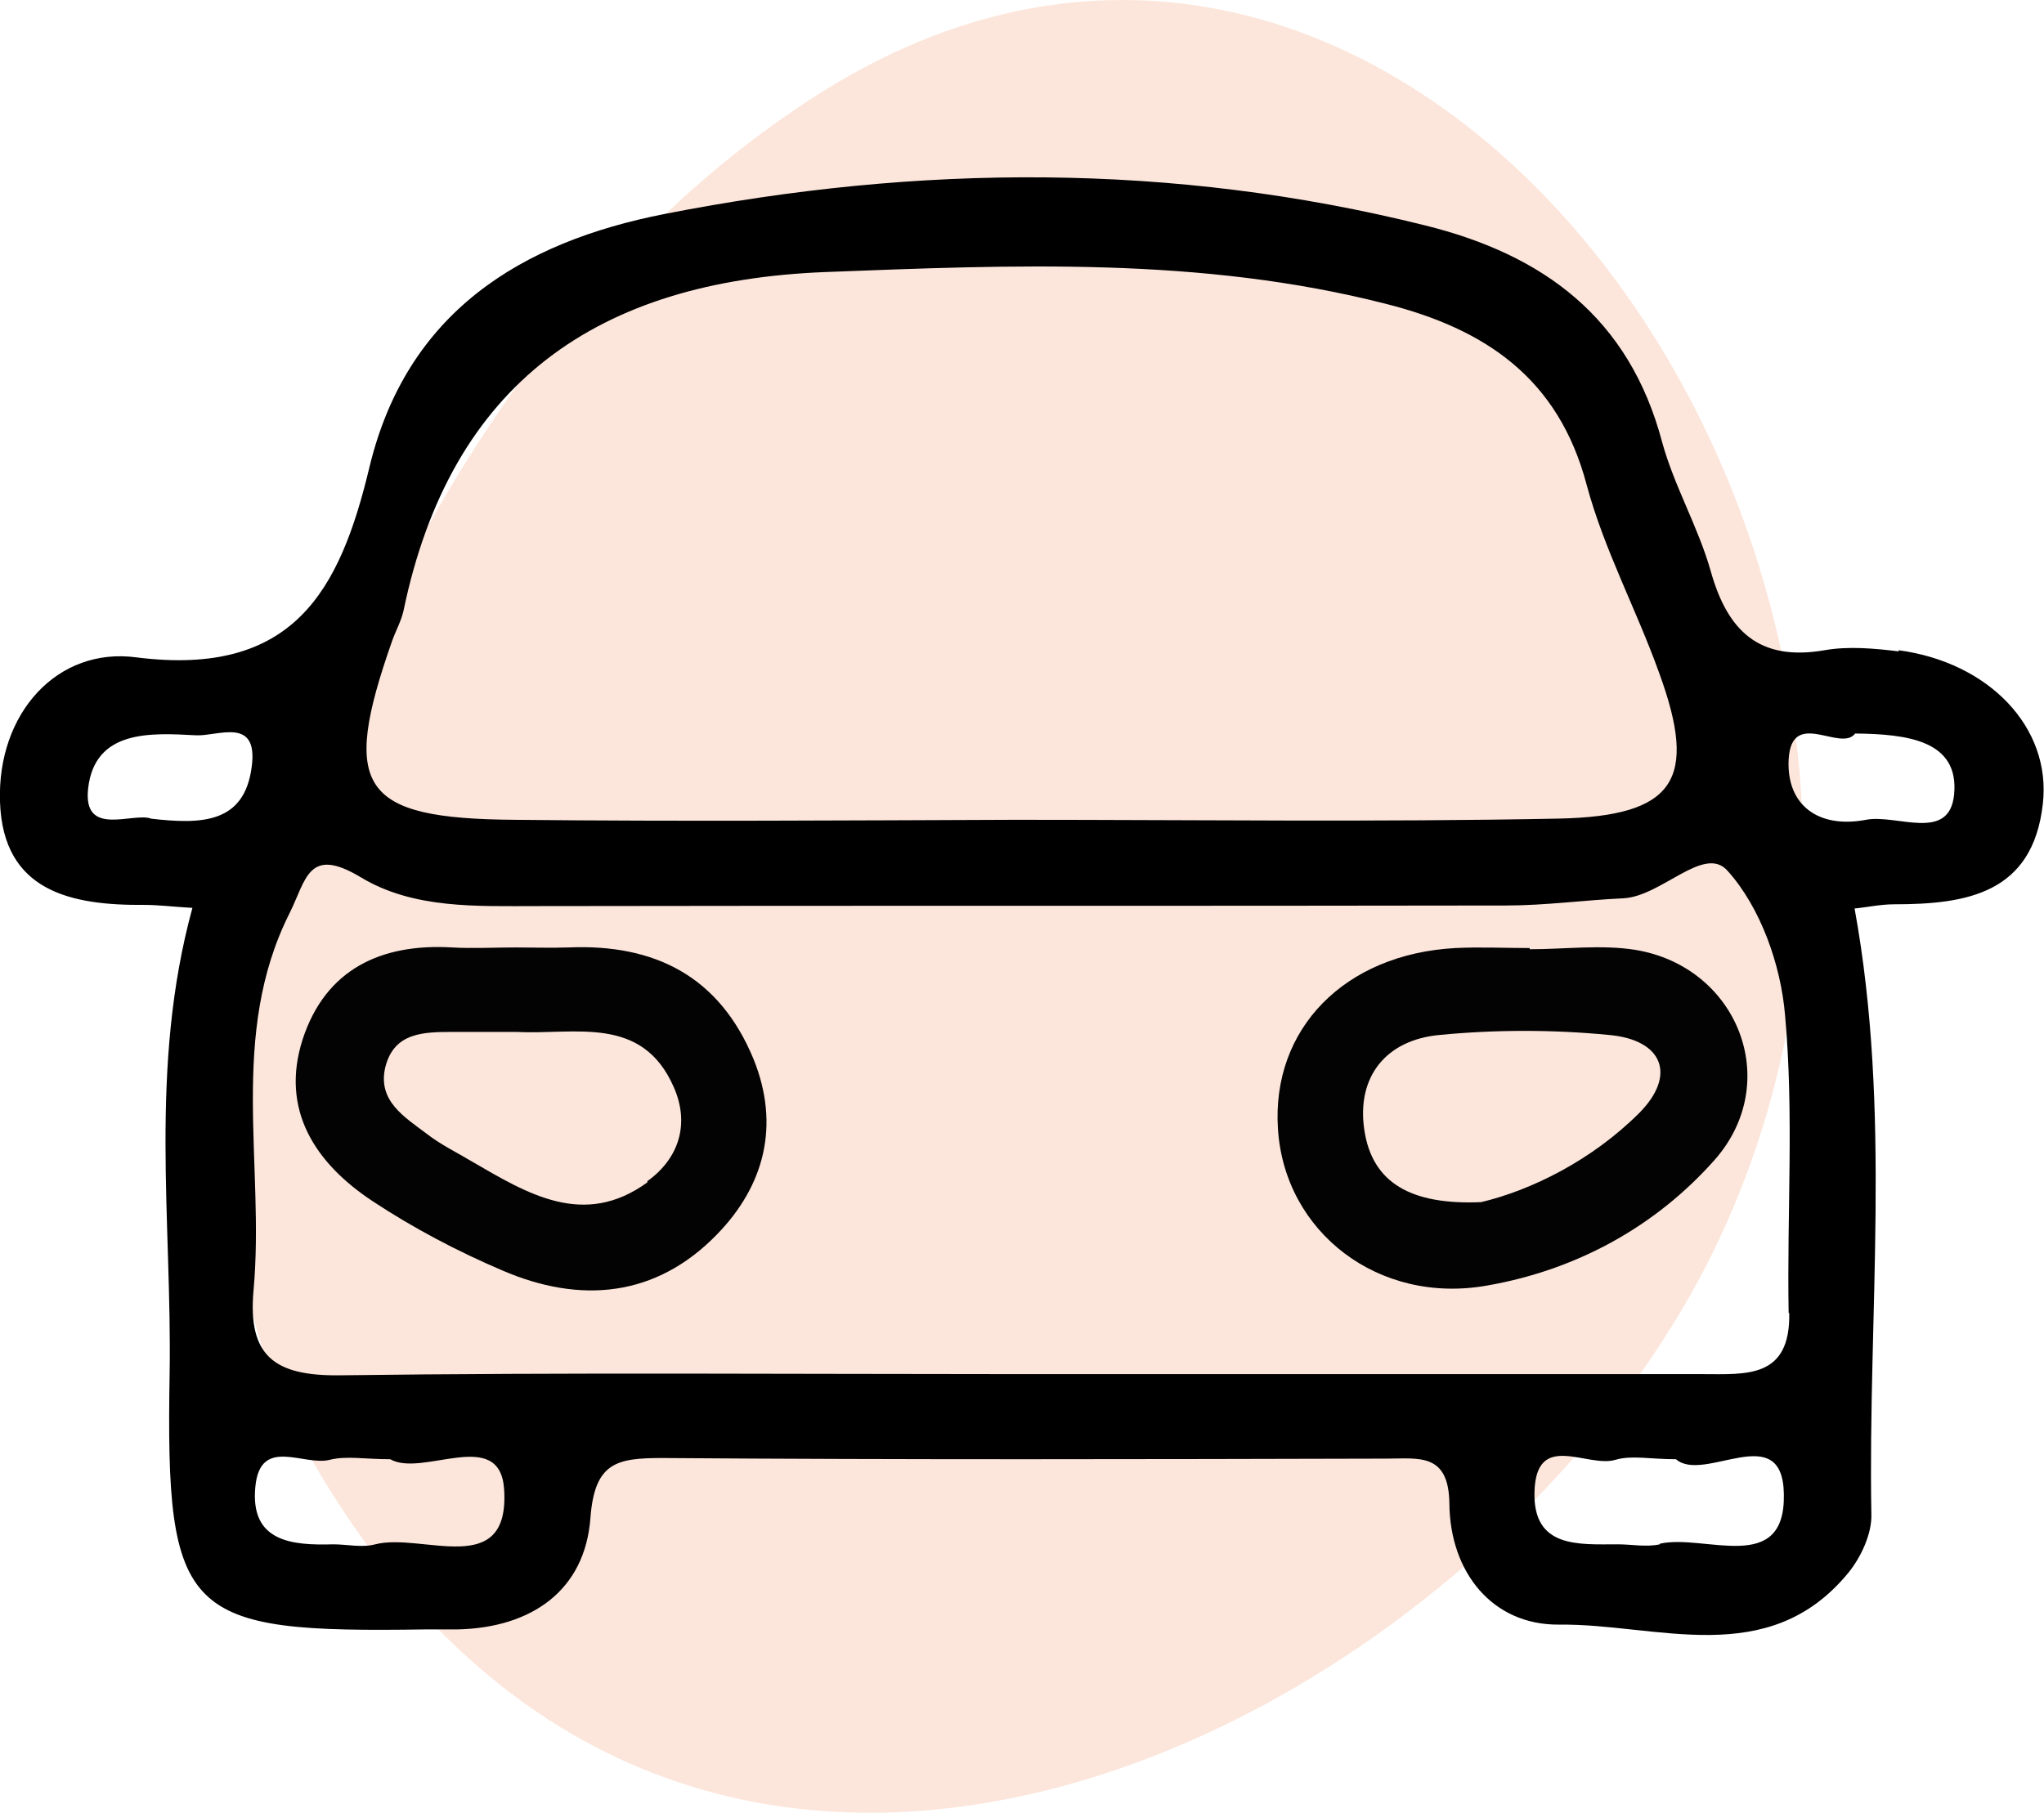 <?xml version="1.0" encoding="UTF-8"?><svg id="Calque_2" xmlns="http://www.w3.org/2000/svg" viewBox="0 0 34.1 30.25"><defs><style>.cls-1{fill:#fce6db;}.cls-1,.cls-2,.cls-3{stroke-width:0px;}.cls-2{fill:#030303;}.cls-3{fill:#000;}</style></defs><g id="Calque_1-2"><path class="cls-1" d="M13.64,1.58c-3.92,2.5-6.57,6.62-8.26,10.95-1.46,3.75-2.25,8.16-.27,11.67,6.39,11.37,19.54,4.64,23.45-3.27C34.03,9.84,23.78-4.88,13.64,1.58Z"/><path class="cls-3" d="M31.68,10.87c-.41-.05-.84-.09-1.24-.02-1.09.19-1.62-.32-1.9-1.32-.21-.74-.61-1.42-.81-2.15-.55-2.08-1.98-3.13-3.96-3.62-4.21-1.05-8.45-1.02-12.68-.19-2.4.47-4.31,1.64-4.93,4.24-.49,2.04-1.26,3.49-3.88,3.16C.96,10.79-.05,11.9,0,13.38c.05,1.5,1.19,1.73,2.41,1.72.23,0,.46.03.8.05-.73,2.67-.34,5.23-.38,7.76-.07,4.09.24,4.34,4.28,4.28.18,0,.36,0,.53,0,1.23-.03,2.12-.65,2.21-1.86.07-.93.44-1,1.2-1,4.03.03,8.06.02,12.09.01.53,0,1.03-.1,1.04.75.01,1.15.72,2.03,1.83,2.02,1.63-.02,3.49.77,4.83-.87.21-.26.39-.65.38-.97-.06-3.35.34-6.71-.28-10.11.21-.02.43-.07.66-.07,1.21,0,2.31-.18,2.48-1.67.15-1.28-.9-2.37-2.41-2.57ZM6.54,10.7c.06-.17.15-.33.19-.5.79-3.82,3.25-5.51,7.03-5.66,3.14-.12,6.27-.26,9.36.53,1.66.42,2.88,1.24,3.35,3.02.29,1.08.83,2.08,1.21,3.14.65,1.78.27,2.39-1.68,2.43-3.02.06-6.04.02-9.07.02h0c-2.78.01-5.57.03-8.35,0-2.57-.02-2.9-.53-2.04-2.98ZM2.52,13.66c-.3-.11-1.14.32-1.05-.5.11-.99,1.05-.93,1.8-.89.36.02,1.04-.32.93.52-.12.95-.83.97-1.69.87ZM6.26,25.77c-.22.06-.47,0-.7,0-.69.02-1.39-.04-1.3-.96.08-.85.81-.34,1.24-.45.28-.07.58-.01,1.01-.01.54.31,1.83-.55,1.9.5.1,1.52-1.36.72-2.15.92ZM27.69,25.77c-.22.05-.47,0-.7,0-.65,0-1.42.07-1.39-.88.03-1.02.88-.39,1.35-.53.27-.08.58-.01,1.01-.01.47.41,1.78-.68,1.8.58.03,1.37-1.32.66-2.07.83ZM29.85,21.91c.02,1.1-.72,1.02-1.45,1.02-3.79,0-7.58,0-11.37,0s-7.58-.03-11.37.02c-1.08.01-1.53-.32-1.43-1.42.19-2.1-.42-4.26.6-6.29.28-.56.31-1.13,1.19-.6.88.53,1.93.48,2.94.48,5.39-.01,10.78,0,16.17-.01.65,0,1.3-.09,1.95-.12.64-.03,1.35-.9,1.74-.46.55.61.89,1.57.96,2.41.15,1.65.03,3.31.06,4.97ZM32.6,13.26c-.08.8-.96.32-1.47.42-.79.15-1.33-.24-1.29-1.01.05-.86.87-.11,1.11-.43.86.01,1.74.11,1.65,1.02Z"/><path class="cls-2" d="M9.48,15.81c-.29.01-.59,0-.88,0-.35,0-.71.02-1.06,0-1.19-.07-2.11.37-2.49,1.53-.38,1.18.21,2.07,1.16,2.7.68.45,1.42.84,2.17,1.16,1.3.56,2.56.45,3.58-.6.79-.81,1.06-1.82.61-2.93-.57-1.38-1.65-1.92-3.08-1.86ZM10.8,19.73c-1.06.77-2,.19-2.93-.35-.25-.15-.52-.28-.75-.46-.37-.28-.83-.55-.69-1.12.15-.58.65-.58,1.14-.58.35,0,.71,0,1.06,0,.96.05,2.08-.29,2.61.92.27.61.09,1.19-.44,1.57Z"/><path class="cls-2" d="M27.28,15.85c-.57-.09-1.17-.01-1.76-.01,0,0,0-.01,0-.02-.41,0-.83-.02-1.24,0-1.85.1-3.07,1.35-2.96,3.02.11,1.72,1.68,2.94,3.5,2.61,1.48-.26,2.8-.98,3.79-2.1,1.14-1.3.38-3.22-1.33-3.5ZM27.35,18.57c-.79.79-1.8,1.29-2.64,1.49-1.17.05-1.82-.32-1.95-1.21-.13-.89.37-1.5,1.26-1.58.93-.09,1.89-.09,2.82,0,.9.08,1.14.67.5,1.31Z"/></g></svg>